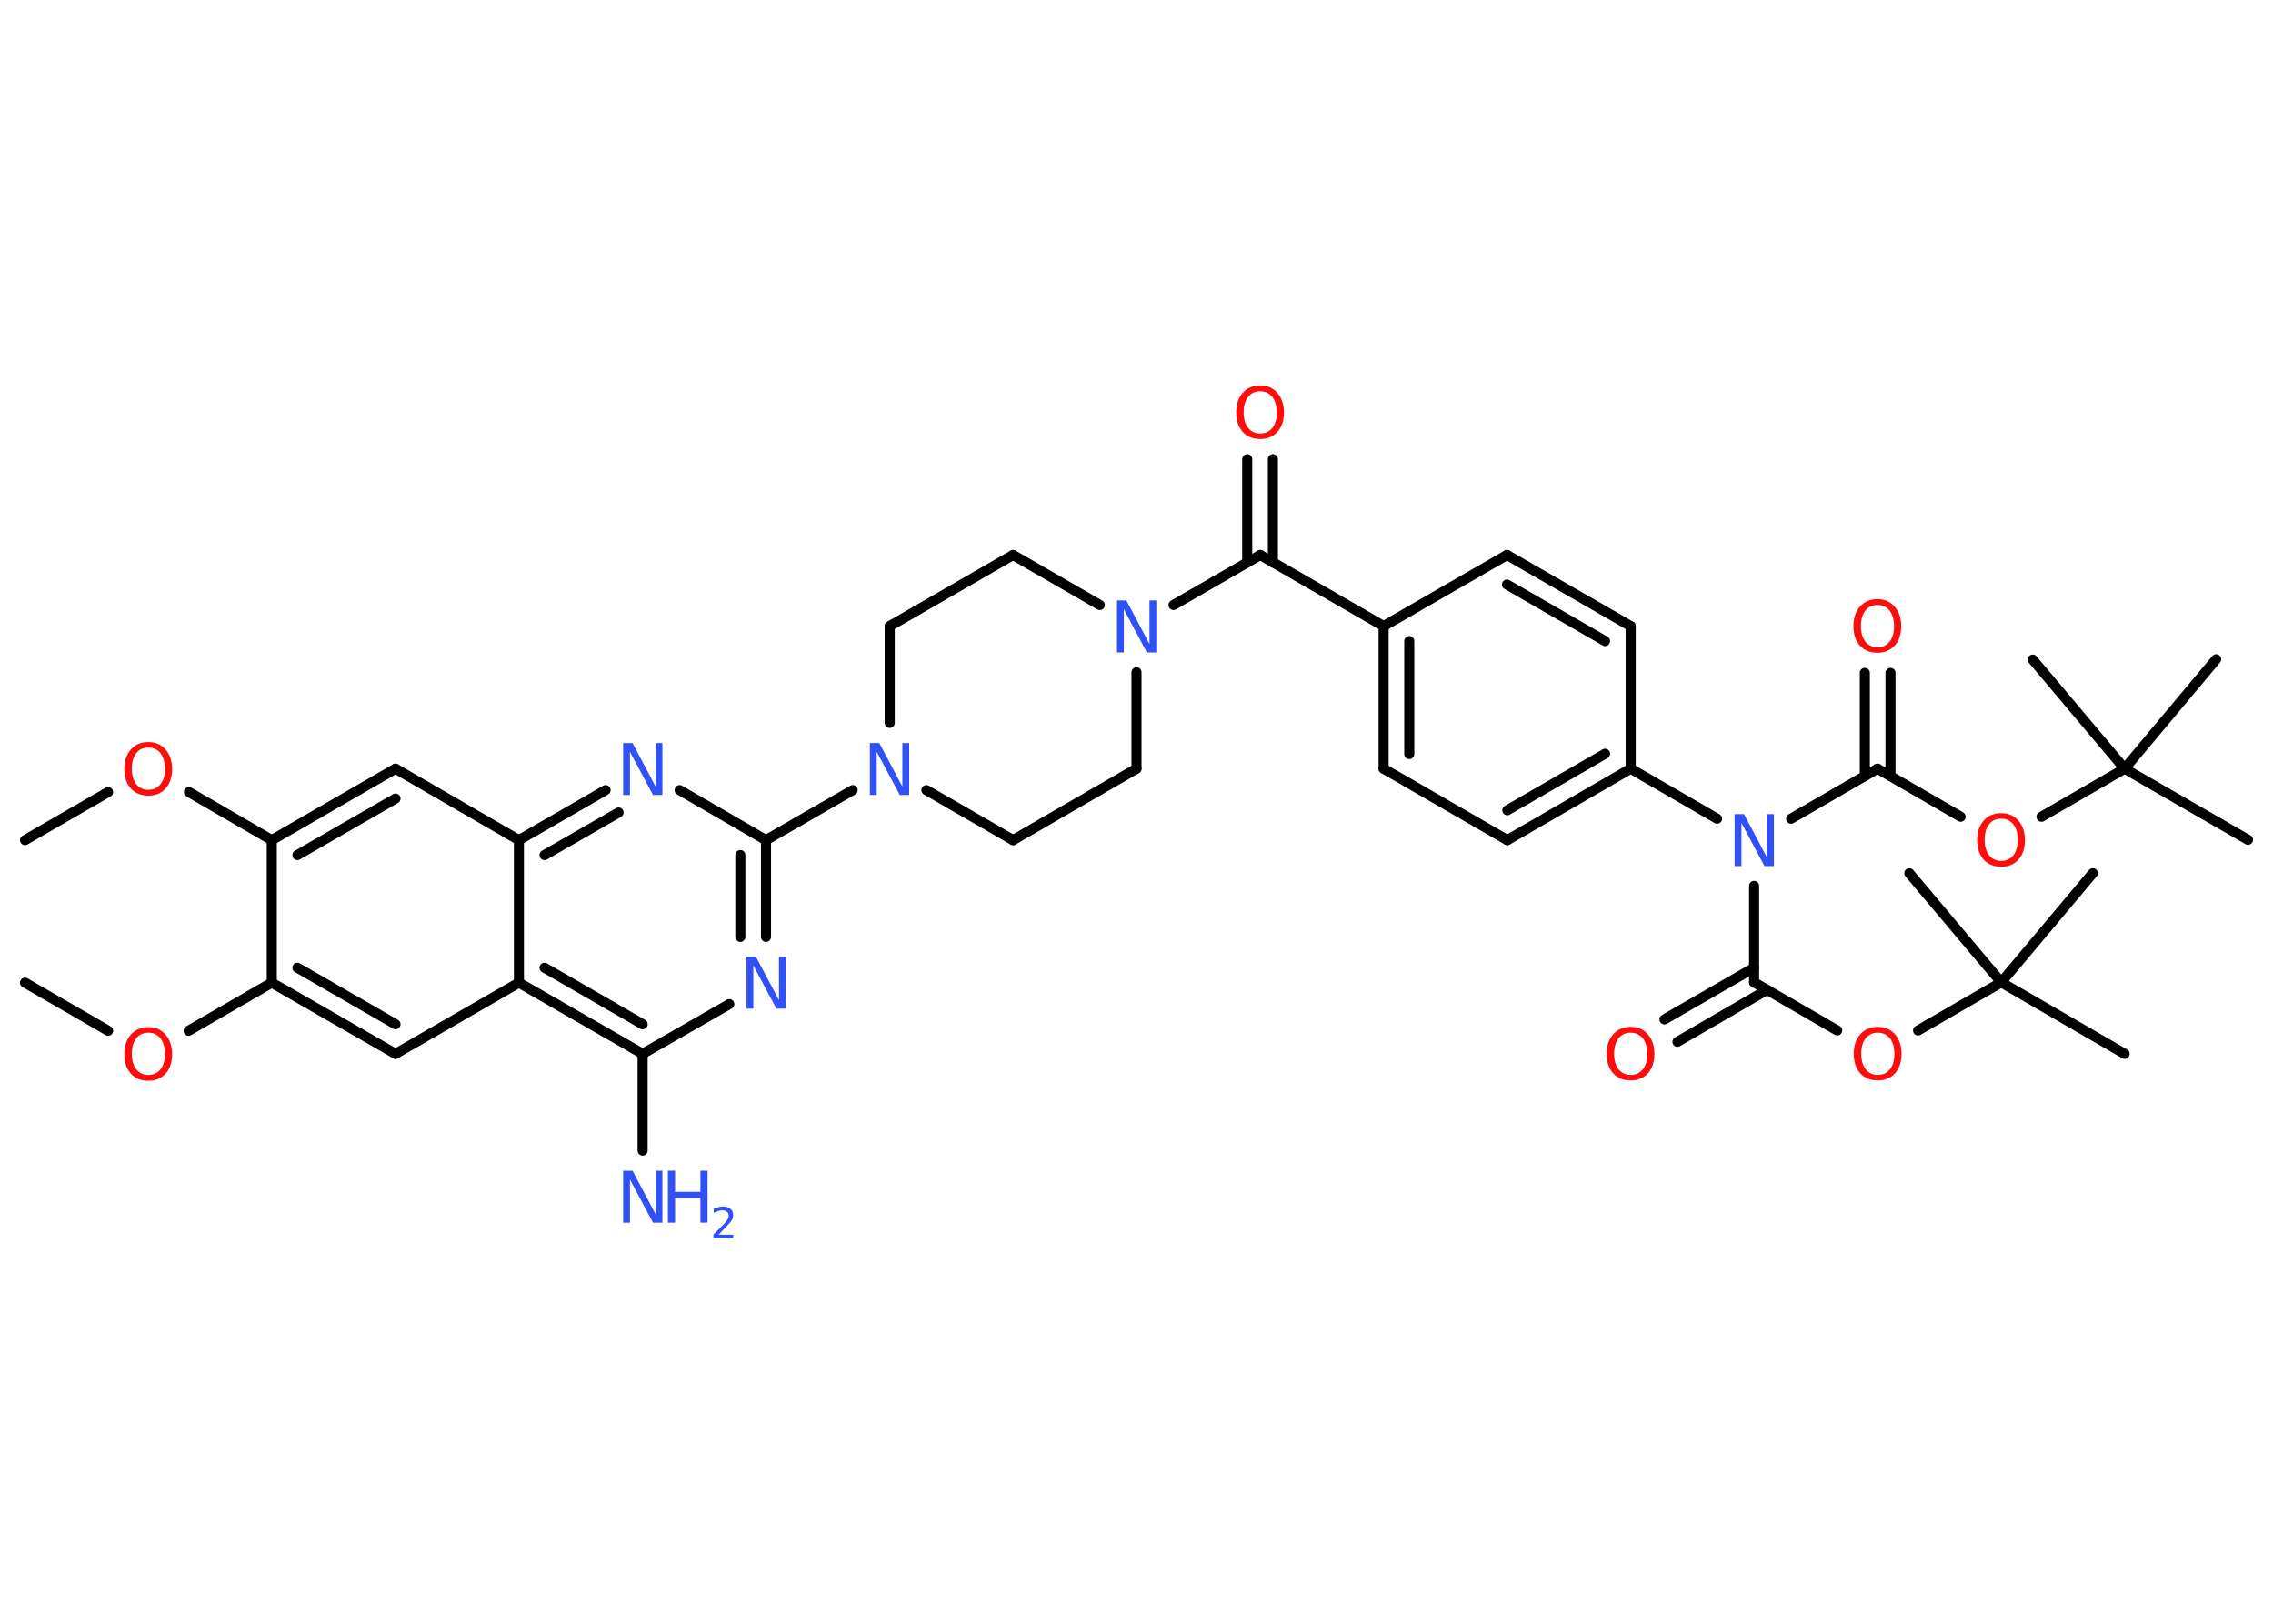 <?xml version='1.0' encoding='UTF-8'?>
<!DOCTYPE svg PUBLIC "-//W3C//DTD SVG 1.1//EN" "http://www.w3.org/Graphics/SVG/1.1/DTD/svg11.dtd">
<svg version='1.2' xmlns='http://www.w3.org/2000/svg' xmlns:xlink='http://www.w3.org/1999/xlink' width='70.0mm' height='50.0mm' viewBox='0 0 70.0 50.0'>
  <desc>Generated by the Chemistry Development Kit (http://github.com/cdk)</desc>
  <g stroke-linecap='round' stroke-linejoin='round' stroke='#000000' stroke-width='.31' fill='#3050F8'>
    <rect x='.0' y='.0' width='70.0' height='50.0' fill='#FFFFFF' stroke='none'/>
    <g id='mol1' class='mol'>
      <line id='mol1bnd1' class='bond' x1='.77' y1='25.87' x2='3.33' y2='24.39'/>
      <line id='mol1bnd2' class='bond' x1='5.82' y1='24.39' x2='8.37' y2='25.87'/>
      <g id='mol1bnd3' class='bond'>
        <line x1='12.18' y1='23.67' x2='8.37' y2='25.87'/>
        <line x1='12.18' y1='24.59' x2='9.16' y2='26.33'/>
      </g>
      <line id='mol1bnd4' class='bond' x1='12.18' y1='23.67' x2='15.98' y2='25.87'/>
      <g id='mol1bnd5' class='bond'>
        <line x1='18.65' y1='24.33' x2='15.98' y2='25.87'/>
        <line x1='19.05' y1='25.02' x2='16.77' y2='26.33'/>
      </g>
      <line id='mol1bnd6' class='bond' x1='20.93' y1='24.33' x2='23.59' y2='25.87'/>
      <line id='mol1bnd7' class='bond' x1='23.59' y1='25.87' x2='26.26' y2='24.33'/>
      <line id='mol1bnd8' class='bond' x1='28.53' y1='24.33' x2='31.2' y2='25.87'/>
      <line id='mol1bnd9' class='bond' x1='31.2' y1='25.87' x2='35.0' y2='23.67'/>
      <line id='mol1bnd10' class='bond' x1='35.0' y1='23.67' x2='35.0' y2='20.7'/>
      <line id='mol1bnd11' class='bond' x1='36.14' y1='18.63' x2='38.81' y2='17.09'/>
      <g id='mol1bnd12' class='bond'>
        <line x1='38.41' y1='17.32' x2='38.41' y2='14.14'/>
        <line x1='39.2' y1='17.32' x2='39.2' y2='14.14'/>
      </g>
      <line id='mol1bnd13' class='bond' x1='38.81' y1='17.09' x2='42.61' y2='19.28'/>
      <g id='mol1bnd14' class='bond'>
        <line x1='42.61' y1='19.28' x2='42.61' y2='23.67'/>
        <line x1='43.4' y1='19.74' x2='43.4' y2='23.22'/>
      </g>
      <line id='mol1bnd15' class='bond' x1='42.61' y1='23.67' x2='46.42' y2='25.87'/>
      <g id='mol1bnd16' class='bond'>
        <line x1='46.42' y1='25.87' x2='50.22' y2='23.67'/>
        <line x1='46.42' y1='24.95' x2='49.43' y2='23.21'/>
      </g>
      <line id='mol1bnd17' class='bond' x1='50.22' y1='23.67' x2='52.88' y2='25.21'/>
      <line id='mol1bnd18' class='bond' x1='55.16' y1='25.21' x2='57.82' y2='23.67'/>
      <g id='mol1bnd19' class='bond'>
        <line x1='57.43' y1='23.9' x2='57.43' y2='20.72'/>
        <line x1='58.22' y1='23.9' x2='58.22' y2='20.72'/>
      </g>
      <line id='mol1bnd20' class='bond' x1='57.82' y1='23.67' x2='60.38' y2='25.15'/>
      <line id='mol1bnd21' class='bond' x1='62.87' y1='25.15' x2='65.43' y2='23.67'/>
      <line id='mol1bnd22' class='bond' x1='65.43' y1='23.67' x2='69.23' y2='25.86'/>
      <line id='mol1bnd23' class='bond' x1='65.43' y1='23.67' x2='68.25' y2='20.3'/>
      <line id='mol1bnd24' class='bond' x1='65.43' y1='23.67' x2='62.6' y2='20.31'/>
      <line id='mol1bnd25' class='bond' x1='54.02' y1='27.28' x2='54.02' y2='30.25'/>
      <g id='mol1bnd26' class='bond'>
        <line x1='54.42' y1='30.48' x2='51.66' y2='32.08'/>
        <line x1='54.02' y1='29.8' x2='51.26' y2='31.39'/>
      </g>
      <line id='mol1bnd27' class='bond' x1='54.02' y1='30.25' x2='56.58' y2='31.73'/>
      <line id='mol1bnd28' class='bond' x1='59.07' y1='31.73' x2='61.63' y2='30.25'/>
      <line id='mol1bnd29' class='bond' x1='61.63' y1='30.25' x2='65.43' y2='32.45'/>
      <line id='mol1bnd30' class='bond' x1='61.63' y1='30.25' x2='64.45' y2='26.89'/>
      <line id='mol1bnd31' class='bond' x1='61.63' y1='30.25' x2='58.8' y2='26.89'/>
      <line id='mol1bnd32' class='bond' x1='50.22' y1='23.67' x2='50.22' y2='19.28'/>
      <g id='mol1bnd33' class='bond'>
        <line x1='50.22' y1='19.28' x2='46.41' y2='17.09'/>
        <line x1='49.43' y1='19.74' x2='46.41' y2='18.0'/>
      </g>
      <line id='mol1bnd34' class='bond' x1='42.61' y1='19.28' x2='46.41' y2='17.09'/>
      <line id='mol1bnd35' class='bond' x1='33.87' y1='18.63' x2='31.2' y2='17.09'/>
      <line id='mol1bnd36' class='bond' x1='31.2' y1='17.09' x2='27.4' y2='19.28'/>
      <line id='mol1bnd37' class='bond' x1='27.4' y1='22.26' x2='27.4' y2='19.28'/>
      <g id='mol1bnd38' class='bond'>
        <line x1='23.59' y1='28.85' x2='23.59' y2='25.87'/>
        <line x1='22.8' y1='28.85' x2='22.8' y2='26.33'/>
      </g>
      <line id='mol1bnd39' class='bond' x1='22.46' y1='30.92' x2='19.79' y2='32.45'/>
      <line id='mol1bnd40' class='bond' x1='19.79' y1='32.45' x2='19.79' y2='35.43'/>
      <g id='mol1bnd41' class='bond'>
        <line x1='15.98' y1='30.26' x2='19.79' y2='32.45'/>
        <line x1='16.77' y1='29.8' x2='19.79' y2='31.54'/>
      </g>
      <line id='mol1bnd42' class='bond' x1='15.98' y1='25.87' x2='15.98' y2='30.26'/>
      <line id='mol1bnd43' class='bond' x1='15.98' y1='30.26' x2='12.18' y2='32.45'/>
      <g id='mol1bnd44' class='bond'>
        <line x1='8.37' y1='30.26' x2='12.18' y2='32.45'/>
        <line x1='9.16' y1='29.8' x2='12.18' y2='31.54'/>
      </g>
      <line id='mol1bnd45' class='bond' x1='8.37' y1='25.87' x2='8.37' y2='30.26'/>
      <line id='mol1bnd46' class='bond' x1='8.37' y1='30.26' x2='5.81' y2='31.74'/>
      <line id='mol1bnd47' class='bond' x1='3.33' y1='31.74' x2='.77' y2='30.26'/>
      <path id='mol1atm2' class='atom' d='M4.57 23.02q-.24 .0 -.37 .17q-.14 .17 -.14 .48q.0 .3 .14 .48q.14 .17 .37 .17q.23 .0 .37 -.17q.14 -.17 .14 -.48q.0 -.3 -.14 -.48q-.14 -.17 -.37 -.17zM4.57 22.85q.33 .0 .53 .23q.2 .23 .2 .6q.0 .38 -.2 .6q-.2 .22 -.53 .22q-.34 .0 -.54 -.22q-.2 -.22 -.2 -.6q.0 -.38 .2 -.6q.2 -.23 .54 -.23z' stroke='none' fill='#FF0D0D'/>
      <path id='mol1atm6' class='atom' d='M19.19 22.88h.29l.71 1.34v-1.34h.21v1.6h-.29l-.71 -1.33v1.33h-.21v-1.6z' stroke='none'/>
      <path id='mol1atm8' class='atom' d='M26.79 22.88h.29l.71 1.34v-1.34h.21v1.6h-.29l-.71 -1.33v1.33h-.21v-1.6z' stroke='none'/>
      <path id='mol1atm11' class='atom' d='M34.4 18.49h.29l.71 1.34v-1.34h.21v1.6h-.29l-.71 -1.33v1.33h-.21v-1.6z' stroke='none'/>
      <path id='mol1atm13' class='atom' d='M38.81 12.05q-.24 .0 -.37 .17q-.14 .17 -.14 .48q.0 .3 .14 .48q.14 .17 .37 .17q.23 .0 .37 -.17q.14 -.17 .14 -.48q.0 -.3 -.14 -.48q-.14 -.17 -.37 -.17zM38.81 11.87q.33 .0 .53 .23q.2 .23 .2 .6q.0 .38 -.2 .6q-.2 .22 -.53 .22q-.34 .0 -.54 -.22q-.2 -.22 -.2 -.6q.0 -.38 .2 -.6q.2 -.23 .54 -.23z' stroke='none' fill='#FF0D0D'/>
      <path id='mol1atm18' class='atom' d='M53.42 25.07h.29l.71 1.34v-1.34h.21v1.6h-.29l-.71 -1.33v1.33h-.21v-1.6z' stroke='none'/>
      <path id='mol1atm20' class='atom' d='M57.82 18.63q-.24 .0 -.37 .17q-.14 .17 -.14 .48q.0 .3 .14 .48q.14 .17 .37 .17q.23 .0 .37 -.17q.14 -.17 .14 -.48q.0 -.3 -.14 -.48q-.14 -.17 -.37 -.17zM57.82 18.45q.33 .0 .53 .23q.2 .23 .2 .6q.0 .38 -.2 .6q-.2 .22 -.53 .22q-.34 .0 -.54 -.22q-.2 -.22 -.2 -.6q.0 -.38 .2 -.6q.2 -.23 .54 -.23z' stroke='none' fill='#FF0D0D'/>
      <path id='mol1atm21' class='atom' d='M61.63 25.21q-.24 .0 -.37 .17q-.14 .17 -.14 .48q.0 .3 .14 .48q.14 .17 .37 .17q.23 .0 .37 -.17q.14 -.17 .14 -.48q.0 -.3 -.14 -.48q-.14 -.17 -.37 -.17zM61.63 25.04q.33 .0 .53 .23q.2 .23 .2 .6q.0 .38 -.2 .6q-.2 .22 -.53 .22q-.34 .0 -.54 -.22q-.2 -.22 -.2 -.6q.0 -.38 .2 -.6q.2 -.23 .54 -.23z' stroke='none' fill='#FF0D0D'/>
      <path id='mol1atm27' class='atom' d='M50.22 31.8q-.24 .0 -.37 .17q-.14 .17 -.14 .48q.0 .3 .14 .48q.14 .17 .37 .17q.23 .0 .37 -.17q.14 -.17 .14 -.48q.0 -.3 -.14 -.48q-.14 -.17 -.37 -.17zM50.22 31.62q.33 .0 .53 .23q.2 .23 .2 .6q.0 .38 -.2 .6q-.2 .22 -.53 .22q-.34 .0 -.54 -.22q-.2 -.22 -.2 -.6q.0 -.38 .2 -.6q.2 -.23 .54 -.23z' stroke='none' fill='#FF0D0D'/>
      <path id='mol1atm28' class='atom' d='M57.83 31.8q-.24 .0 -.37 .17q-.14 .17 -.14 .48q.0 .3 .14 .48q.14 .17 .37 .17q.23 .0 .37 -.17q.14 -.17 .14 -.48q.0 -.3 -.14 -.48q-.14 -.17 -.37 -.17zM57.83 31.62q.33 .0 .53 .23q.2 .23 .2 .6q.0 .38 -.2 .6q-.2 .22 -.53 .22q-.34 .0 -.54 -.22q-.2 -.22 -.2 -.6q.0 -.38 .2 -.6q.2 -.23 .54 -.23z' stroke='none' fill='#FF0D0D'/>
      <path id='mol1atm37' class='atom' d='M22.99 29.46h.29l.71 1.34v-1.34h.21v1.6h-.29l-.71 -1.33v1.33h-.21v-1.6z' stroke='none'/>
      <g id='mol1atm39' class='atom'>
        <path d='M19.19 36.05h.29l.71 1.34v-1.34h.21v1.6h-.29l-.71 -1.33v1.33h-.21v-1.6z' stroke='none'/>
        <path d='M20.57 36.05h.22v.65h.78v-.65h.22v1.6h-.22v-.76h-.78v.76h-.22v-1.6z' stroke='none'/>
        <path d='M22.13 38.02h.45v.11h-.61v-.11q.07 -.08 .2 -.2q.13 -.13 .16 -.17q.06 -.07 .09 -.12q.02 -.05 .02 -.09q.0 -.08 -.05 -.12q-.05 -.05 -.14 -.05q-.06 .0 -.13 .02q-.07 .02 -.14 .06v-.13q.08 -.03 .15 -.05q.07 -.02 .12 -.02q.15 .0 .24 .07q.09 .07 .09 .2q.0 .06 -.02 .11q-.02 .05 -.08 .12q-.02 .02 -.1 .11q-.09 .09 -.24 .25z' stroke='none'/>
      </g>
      <path id='mol1atm43' class='atom' d='M4.57 31.8q-.24 .0 -.37 .17q-.14 .17 -.14 .48q.0 .3 .14 .48q.14 .17 .37 .17q.23 .0 .37 -.17q.14 -.17 .14 -.48q.0 -.3 -.14 -.48q-.14 -.17 -.37 -.17zM4.57 31.63q.33 .0 .53 .23q.2 .23 .2 .6q.0 .38 -.2 .6q-.2 .22 -.53 .22q-.34 .0 -.54 -.22q-.2 -.22 -.2 -.6q.0 -.38 .2 -.6q.2 -.23 .54 -.23z' stroke='none' fill='#FF0D0D'/>
    </g>
  </g>
</svg>
